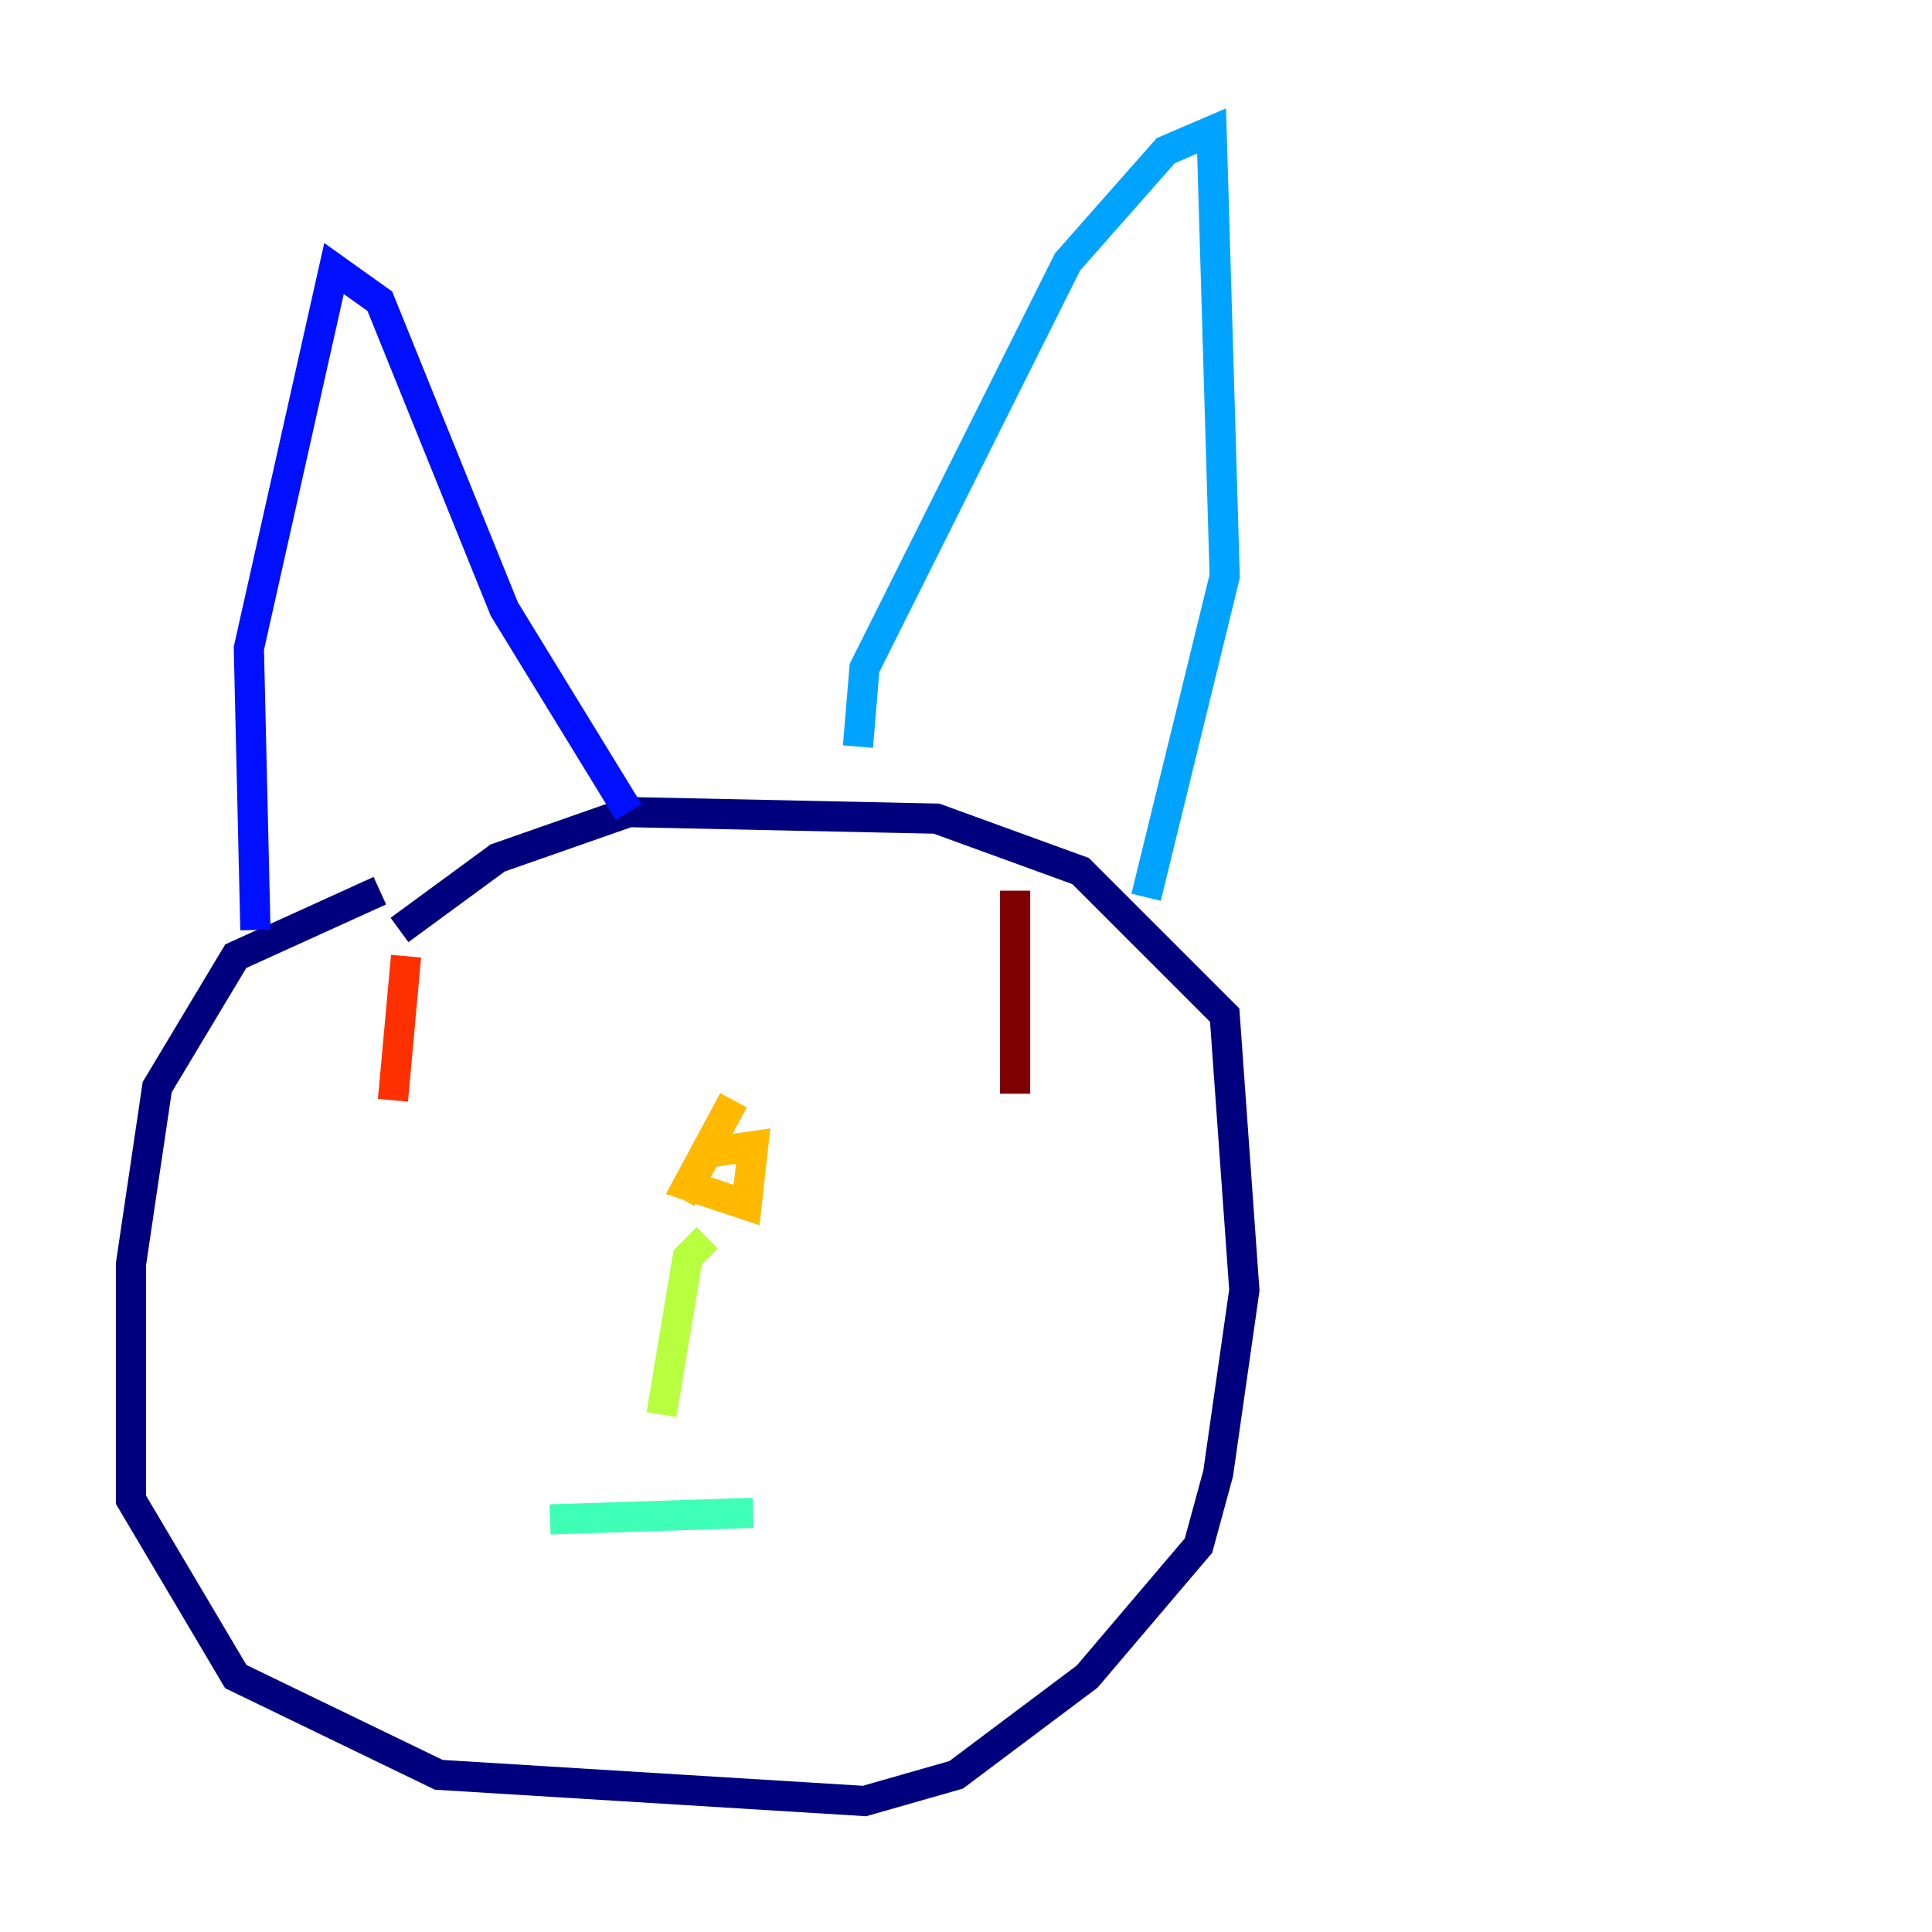 <?xml version="1.0" encoding="utf-8" ?>
<svg baseProfile="tiny" height="128" version="1.2" viewBox="0,0,128,128" width="128" xmlns="http://www.w3.org/2000/svg" xmlns:ev="http://www.w3.org/2001/xml-events" xmlns:xlink="http://www.w3.org/1999/xlink"><defs /><polyline fill="none" points="25.166,59.01 15.62,63.349 10.414,72.027 8.678,83.742 8.678,99.363 15.62,111.078 29.071,117.586 57.275,119.322 63.349,117.586 72.027,111.078 79.403,102.4 80.705,97.627 82.441,85.478 81.139,67.254 71.593,57.709 62.047,54.237 41.654,53.803 32.976,56.841 26.468,61.614" stroke="#00007f" stroke-width="2" /><polyline fill="none" points="16.922,61.614 16.488,42.956 22.129,17.79 25.166,19.959 33.41,40.352 41.654,53.803" stroke="#0010ff" stroke-width="2" /><polyline fill="none" points="56.841,49.464 57.275,44.258 70.725,17.356 77.234,9.98 80.271,8.678 81.139,38.183 75.932,59.444" stroke="#00a4ff" stroke-width="2" /><polyline fill="none" points="36.447,100.664 49.898,100.231" stroke="#3fffb7" stroke-width="2" /><polyline fill="none" points="43.824,93.722 45.559,83.308 46.861,82.007" stroke="#b7ff3f" stroke-width="2" /><polyline fill="none" points="48.597,72.895 45.559,78.536 49.464,79.837 49.898,75.932 46.861,76.366 45.125,79.403" stroke="#ffb900" stroke-width="2" /><polyline fill="none" points="26.902,63.349 26.034,72.895" stroke="#ff3000" stroke-width="2" /><polyline fill="none" points="67.254,59.01 67.254,72.461" stroke="#7f0000" stroke-width="2" /></svg>